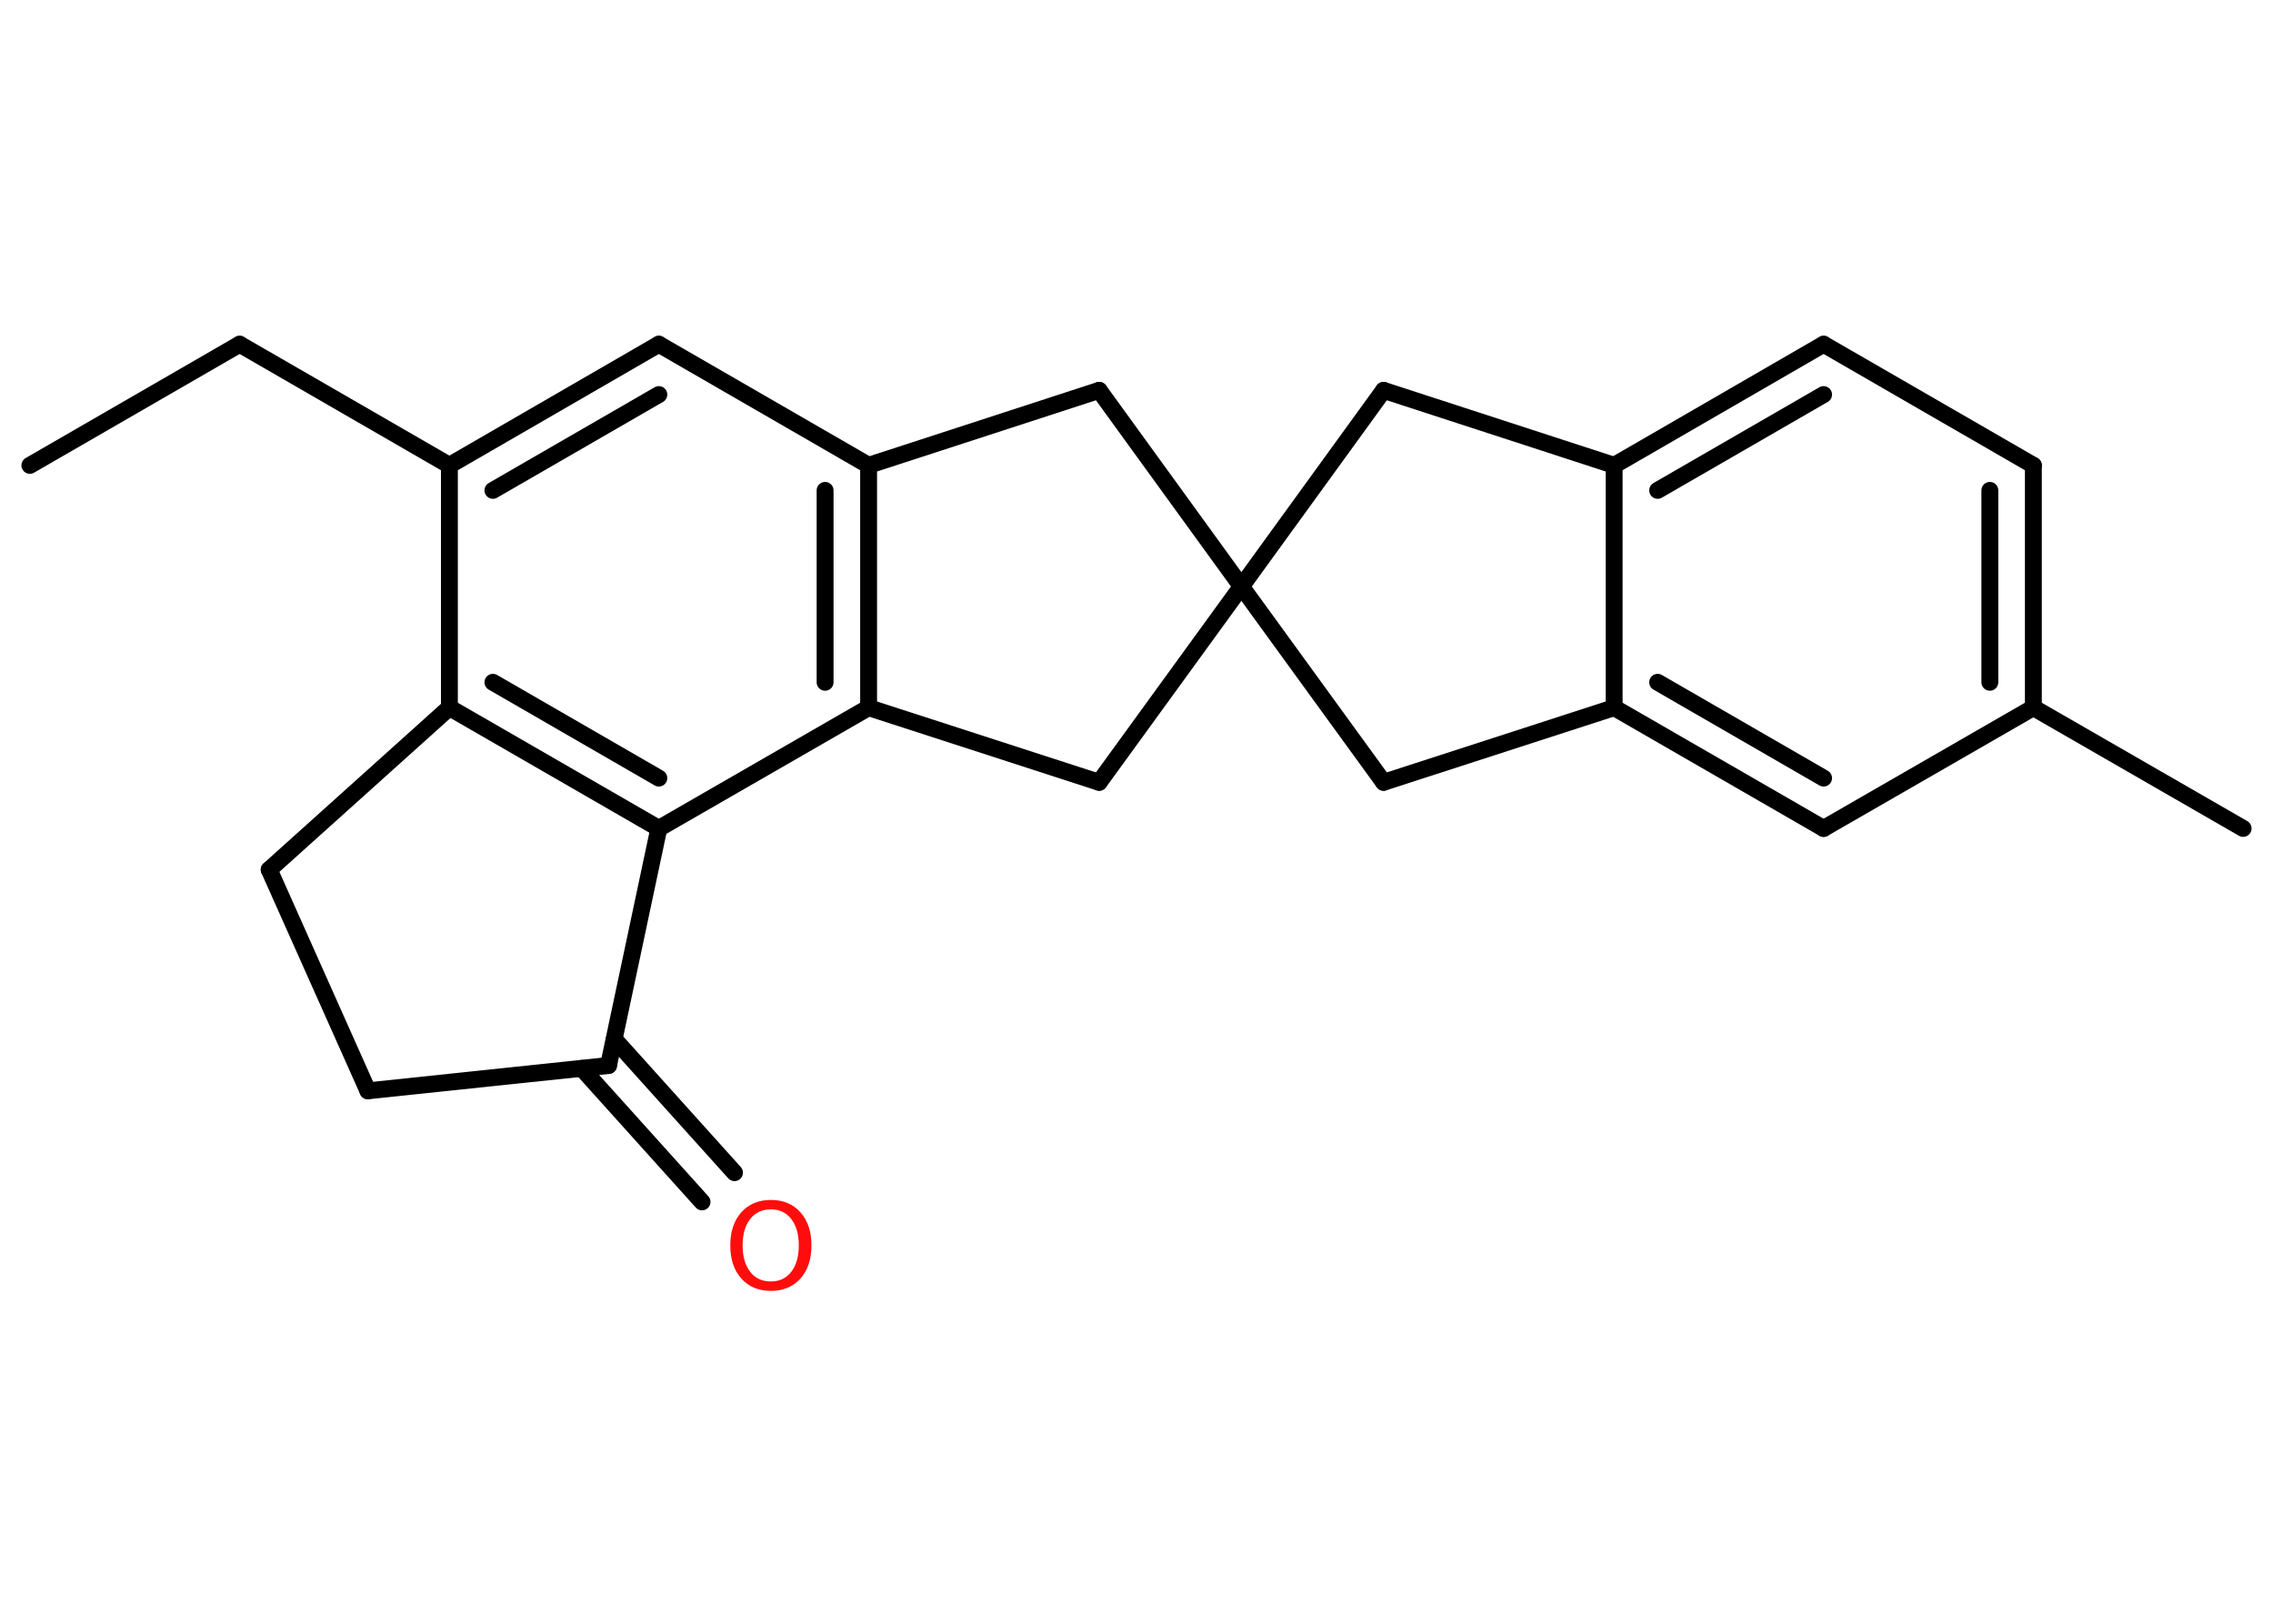 <?xml version='1.0' encoding='UTF-8'?>
<!DOCTYPE svg PUBLIC "-//W3C//DTD SVG 1.1//EN" "http://www.w3.org/Graphics/SVG/1.1/DTD/svg11.dtd">
<svg version='1.2' xmlns='http://www.w3.org/2000/svg' xmlns:xlink='http://www.w3.org/1999/xlink' width='70.0mm' height='50.0mm' viewBox='0 0 70.0 50.0'>
  <desc>Generated by the Chemistry Development Kit (http://github.com/cdk)</desc>
  <g stroke-linecap='round' stroke-linejoin='round' stroke='#000000' stroke-width='.52' fill='#FF0D0D'>
    <rect x='.0' y='.0' width='70.0' height='50.0' fill='#FFFFFF' stroke='none'/>
    <g id='mol1' class='mol'>
      <line id='mol1bnd1' class='bond' x1='.92' y1='14.33' x2='7.38' y2='10.6'/>
      <line id='mol1bnd2' class='bond' x1='7.38' y1='10.6' x2='13.84' y2='14.33'/>
      <g id='mol1bnd3' class='bond'>
        <line x1='20.29' y1='10.6' x2='13.84' y2='14.33'/>
        <line x1='20.29' y1='12.15' x2='15.18' y2='15.1'/>
      </g>
      <line id='mol1bnd4' class='bond' x1='20.29' y1='10.6' x2='26.75' y2='14.33'/>
      <g id='mol1bnd5' class='bond'>
        <line x1='26.75' y1='21.79' x2='26.75' y2='14.33'/>
        <line x1='25.41' y1='21.01' x2='25.41' y2='15.1'/>
      </g>
      <line id='mol1bnd6' class='bond' x1='26.75' y1='21.79' x2='20.29' y2='25.51'/>
      <g id='mol1bnd7' class='bond'>
        <line x1='13.84' y1='21.79' x2='20.29' y2='25.51'/>
        <line x1='15.18' y1='21.01' x2='20.29' y2='23.96'/>
      </g>
      <line id='mol1bnd8' class='bond' x1='13.84' y1='14.33' x2='13.84' y2='21.79'/>
      <line id='mol1bnd9' class='bond' x1='13.84' y1='21.79' x2='8.29' y2='26.78'/>
      <line id='mol1bnd10' class='bond' x1='8.29' y1='26.78' x2='11.33' y2='33.59'/>
      <line id='mol1bnd11' class='bond' x1='11.33' y1='33.59' x2='18.74' y2='32.81'/>
      <line id='mol1bnd12' class='bond' x1='20.29' y1='25.51' x2='18.74' y2='32.81'/>
      <g id='mol1bnd13' class='bond'>
        <line x1='18.92' y1='32.0' x2='22.62' y2='36.11'/>
        <line x1='17.92' y1='32.9' x2='21.62' y2='37.01'/>
      </g>
      <line id='mol1bnd14' class='bond' x1='26.75' y1='21.79' x2='33.85' y2='24.09'/>
      <line id='mol1bnd15' class='bond' x1='33.85' y1='24.09' x2='38.23' y2='18.06'/>
      <line id='mol1bnd16' class='bond' x1='38.23' y1='18.06' x2='42.61' y2='12.02'/>
      <line id='mol1bnd17' class='bond' x1='42.61' y1='12.02' x2='49.71' y2='14.33'/>
      <g id='mol1bnd18' class='bond'>
        <line x1='56.16' y1='10.6' x2='49.71' y2='14.33'/>
        <line x1='56.16' y1='12.15' x2='51.05' y2='15.1'/>
      </g>
      <line id='mol1bnd19' class='bond' x1='56.16' y1='10.6' x2='62.62' y2='14.33'/>
      <g id='mol1bnd20' class='bond'>
        <line x1='62.62' y1='21.79' x2='62.62' y2='14.33'/>
        <line x1='61.28' y1='21.01' x2='61.28' y2='15.1'/>
      </g>
      <line id='mol1bnd21' class='bond' x1='62.62' y1='21.79' x2='69.08' y2='25.51'/>
      <line id='mol1bnd22' class='bond' x1='62.62' y1='21.79' x2='56.16' y2='25.51'/>
      <g id='mol1bnd23' class='bond'>
        <line x1='49.71' y1='21.79' x2='56.16' y2='25.51'/>
        <line x1='51.05' y1='21.01' x2='56.16' y2='23.96'/>
      </g>
      <line id='mol1bnd24' class='bond' x1='49.71' y1='14.33' x2='49.71' y2='21.79'/>
      <line id='mol1bnd25' class='bond' x1='49.71' y1='21.79' x2='42.61' y2='24.09'/>
      <line id='mol1bnd26' class='bond' x1='38.23' y1='18.06' x2='42.61' y2='24.09'/>
      <line id='mol1bnd27' class='bond' x1='38.23' y1='18.06' x2='33.85' y2='12.02'/>
      <line id='mol1bnd28' class='bond' x1='26.75' y1='14.33' x2='33.85' y2='12.02'/>
      <path id='mol1atm12' class='atom' d='M23.74 37.24q-.4 .0 -.64 .3q-.23 .3 -.23 .81q.0 .51 .23 .81q.23 .3 .64 .3q.4 .0 .63 -.3q.23 -.3 .23 -.81q.0 -.51 -.23 -.81q-.23 -.3 -.63 -.3zM23.74 36.95q.57 .0 .91 .38q.34 .38 .34 1.02q.0 .64 -.34 1.02q-.34 .38 -.91 .38q-.57 .0 -.91 -.38q-.34 -.38 -.34 -1.02q.0 -.64 .34 -1.02q.34 -.38 .91 -.38z' stroke='none'/>
    </g>
  </g>
</svg>
